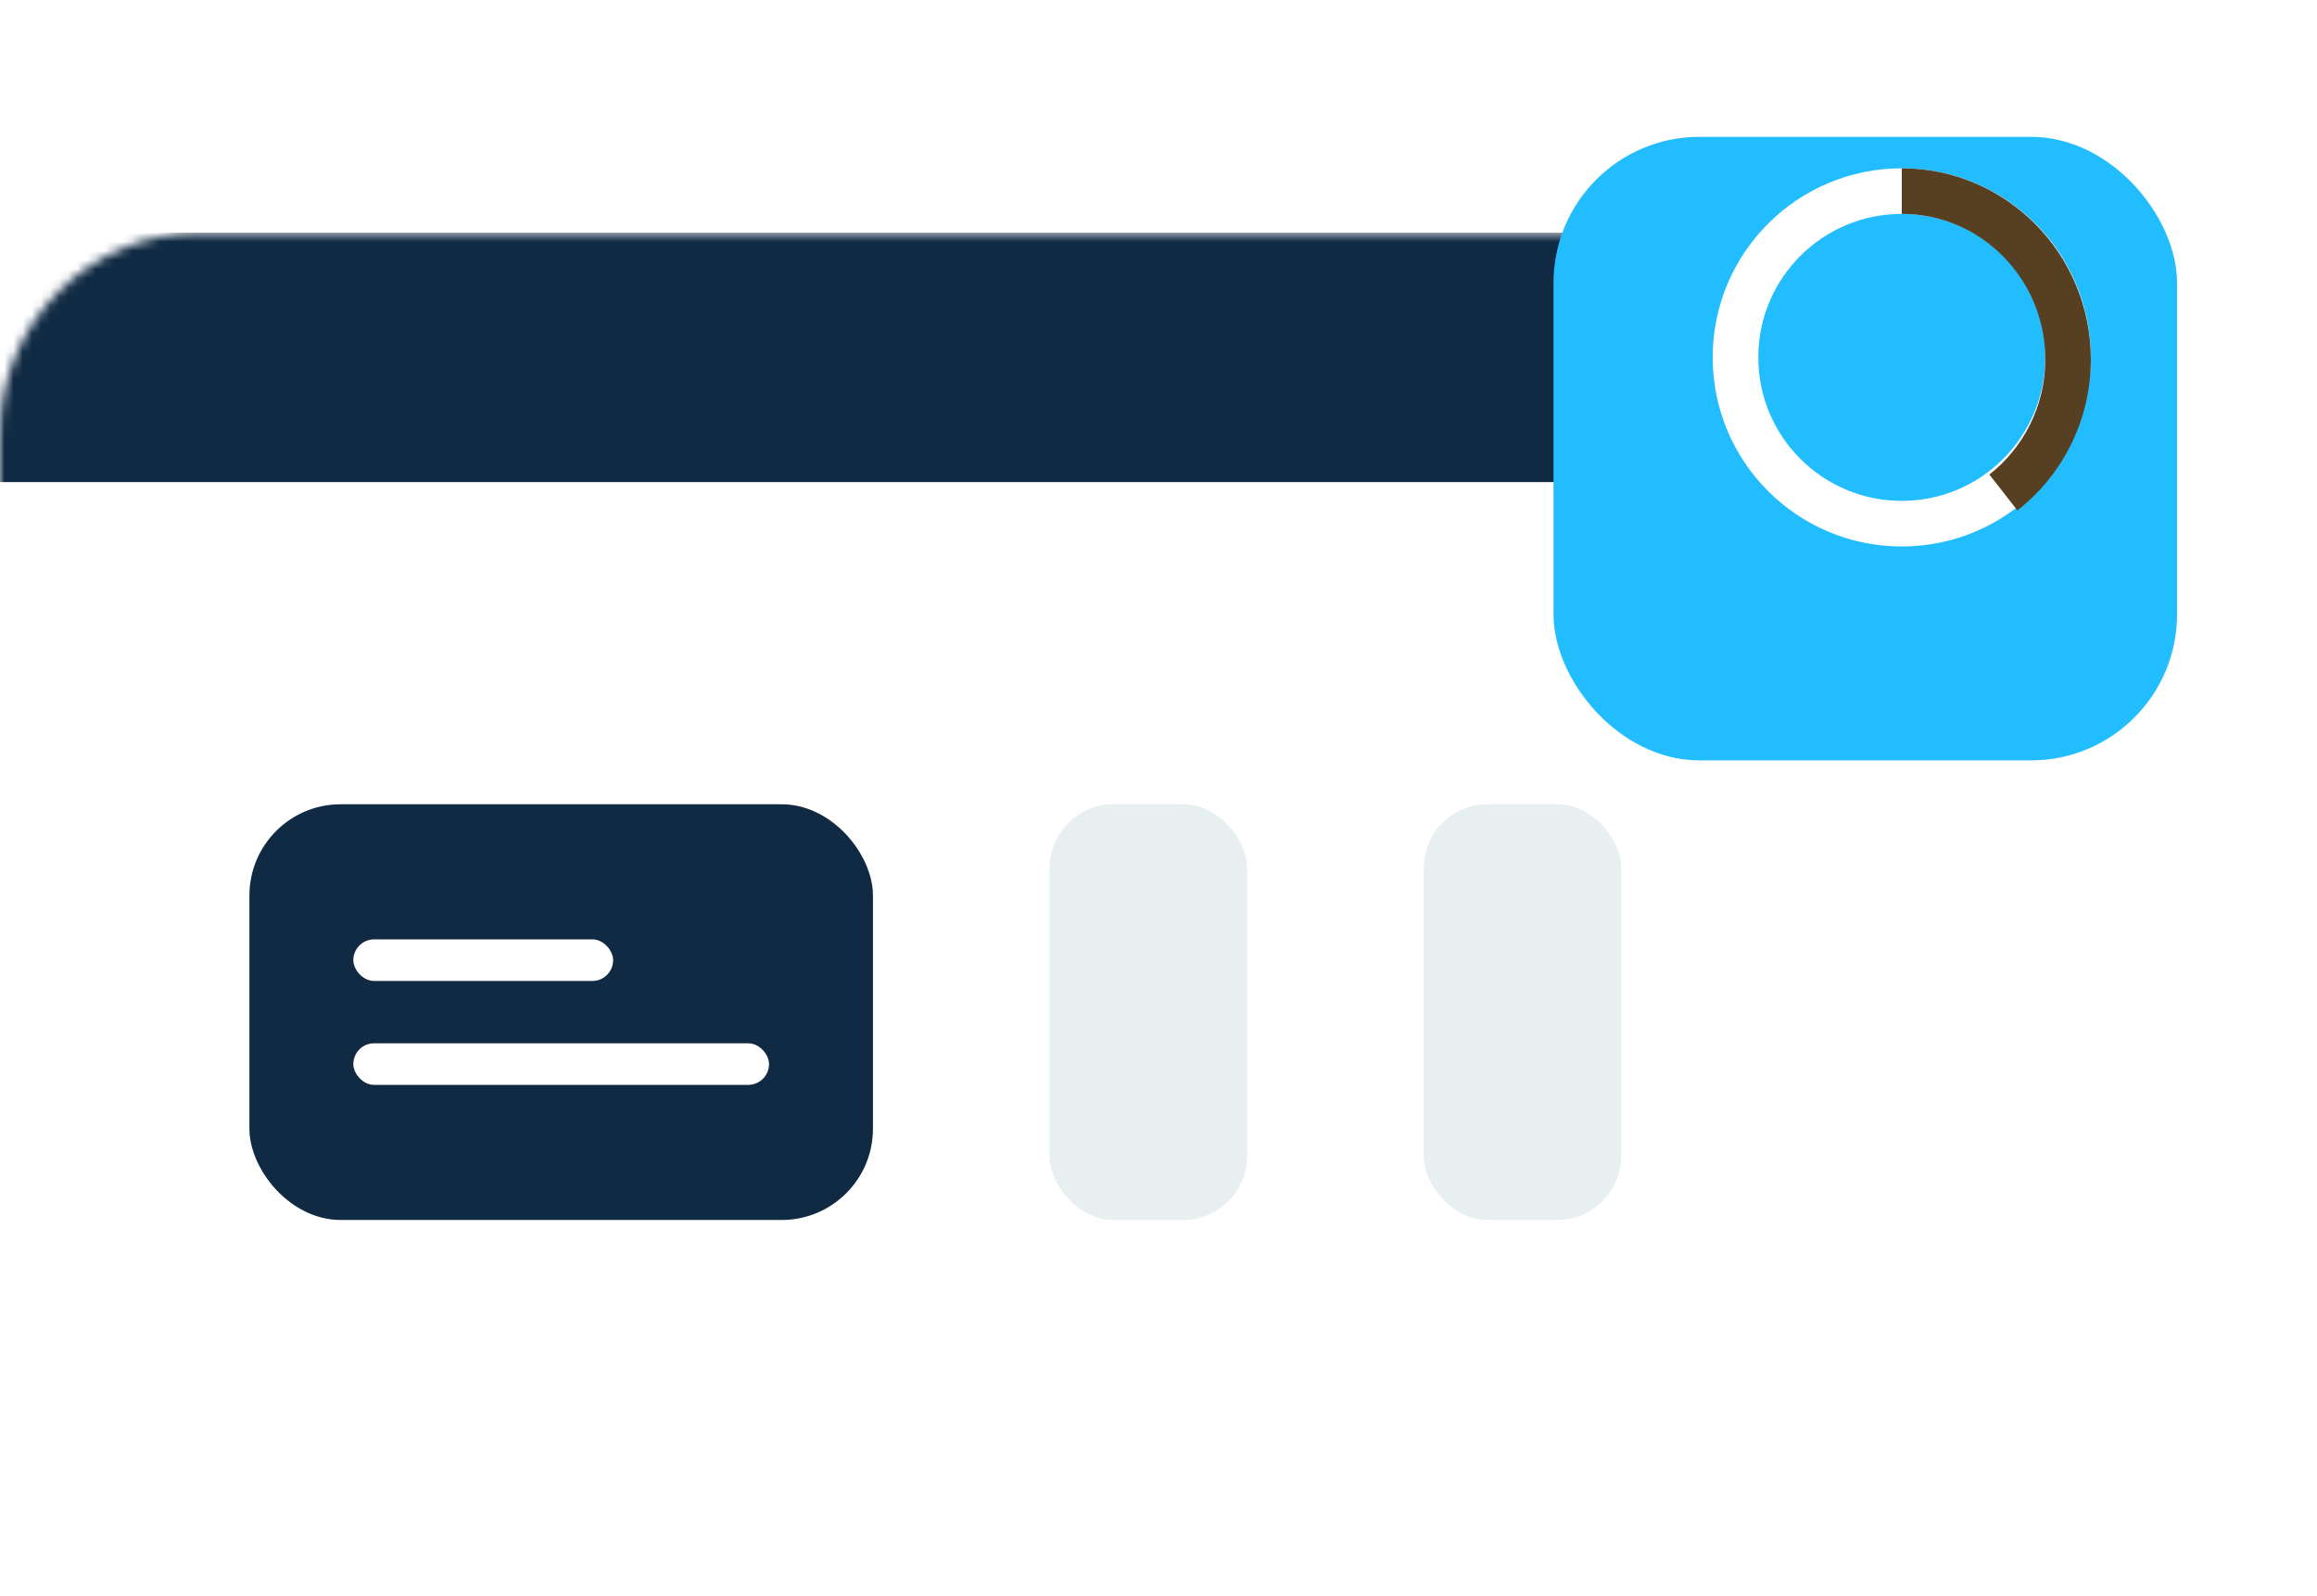 <svg width="254" height="175" viewBox="0 0 254 175" fill="none" xmlns="http://www.w3.org/2000/svg">
<mask id="mask0_103_368" style="mask-type:alpha" maskUnits="userSpaceOnUse" x="0" y="25" width="212" height="150">
<rect y="25.506" width="211.899" height="149.241" rx="22" fill="#F8FBFB"/>
</mask>
<g mask="url(#mask0_103_368)">
<rect y="25.506" width="211.899" height="149.241" rx="22" fill="white"/>
<rect x="27.342" y="88.165" width="68.354" height="45.57" rx="10" fill="#102A43"/>
<rect x="38.734" y="114.367" width="45.57" height="4.557" rx="2.278" fill="white"/>
<rect x="38.734" y="102.975" width="28.481" height="4.557" rx="2.278" fill="white"/>
<rect x="115.063" y="88.165" width="21.646" height="45.57" rx="7" fill="#E7EFF0"/>
<rect x="156.076" y="88.165" width="21.646" height="45.57" rx="7" fill="#E7EFF0"/>
<rect y="25.506" width="211.899" height="27.342" fill="#102A43"/>
</g>
<g filter="url(#filter0_d_103_368)">
<rect x="174.304" y="5" width="68.354" height="68.354" rx="16" fill="#22BDFF"/>
</g>
<circle cx="208.481" cy="39.177" r="18.228" stroke="white" stroke-width="5"/>
<path d="M208.481 20.949C218.548 20.949 226.709 29.205 226.709 39.39C226.709 45.33 223.932 50.615 219.62 53.987" stroke="#573F21" stroke-width="5"/>
<defs>
<filter id="filter0_d_103_368" x="155.304" y="0" width="98.354" height="98.355" filterUnits="userSpaceOnUse" color-interpolation-filters="sRGB">
<feFlood flood-opacity="0" result="BackgroundImageFix"/>
<feColorMatrix in="SourceAlpha" type="matrix" values="0 0 0 0 0 0 0 0 0 0 0 0 0 0 0 0 0 0 127 0" result="hardAlpha"/>
<feOffset dx="-4" dy="10"/>
<feGaussianBlur stdDeviation="7.5"/>
<feColorMatrix type="matrix" values="0 0 0 0 0.133 0 0 0 0 0.741 0 0 0 0 1 0 0 0 0.2 0"/>
<feBlend mode="normal" in2="BackgroundImageFix" result="effect1_dropShadow_103_368"/>
<feBlend mode="normal" in="SourceGraphic" in2="effect1_dropShadow_103_368" result="shape"/>
</filter>
</defs>
</svg>
